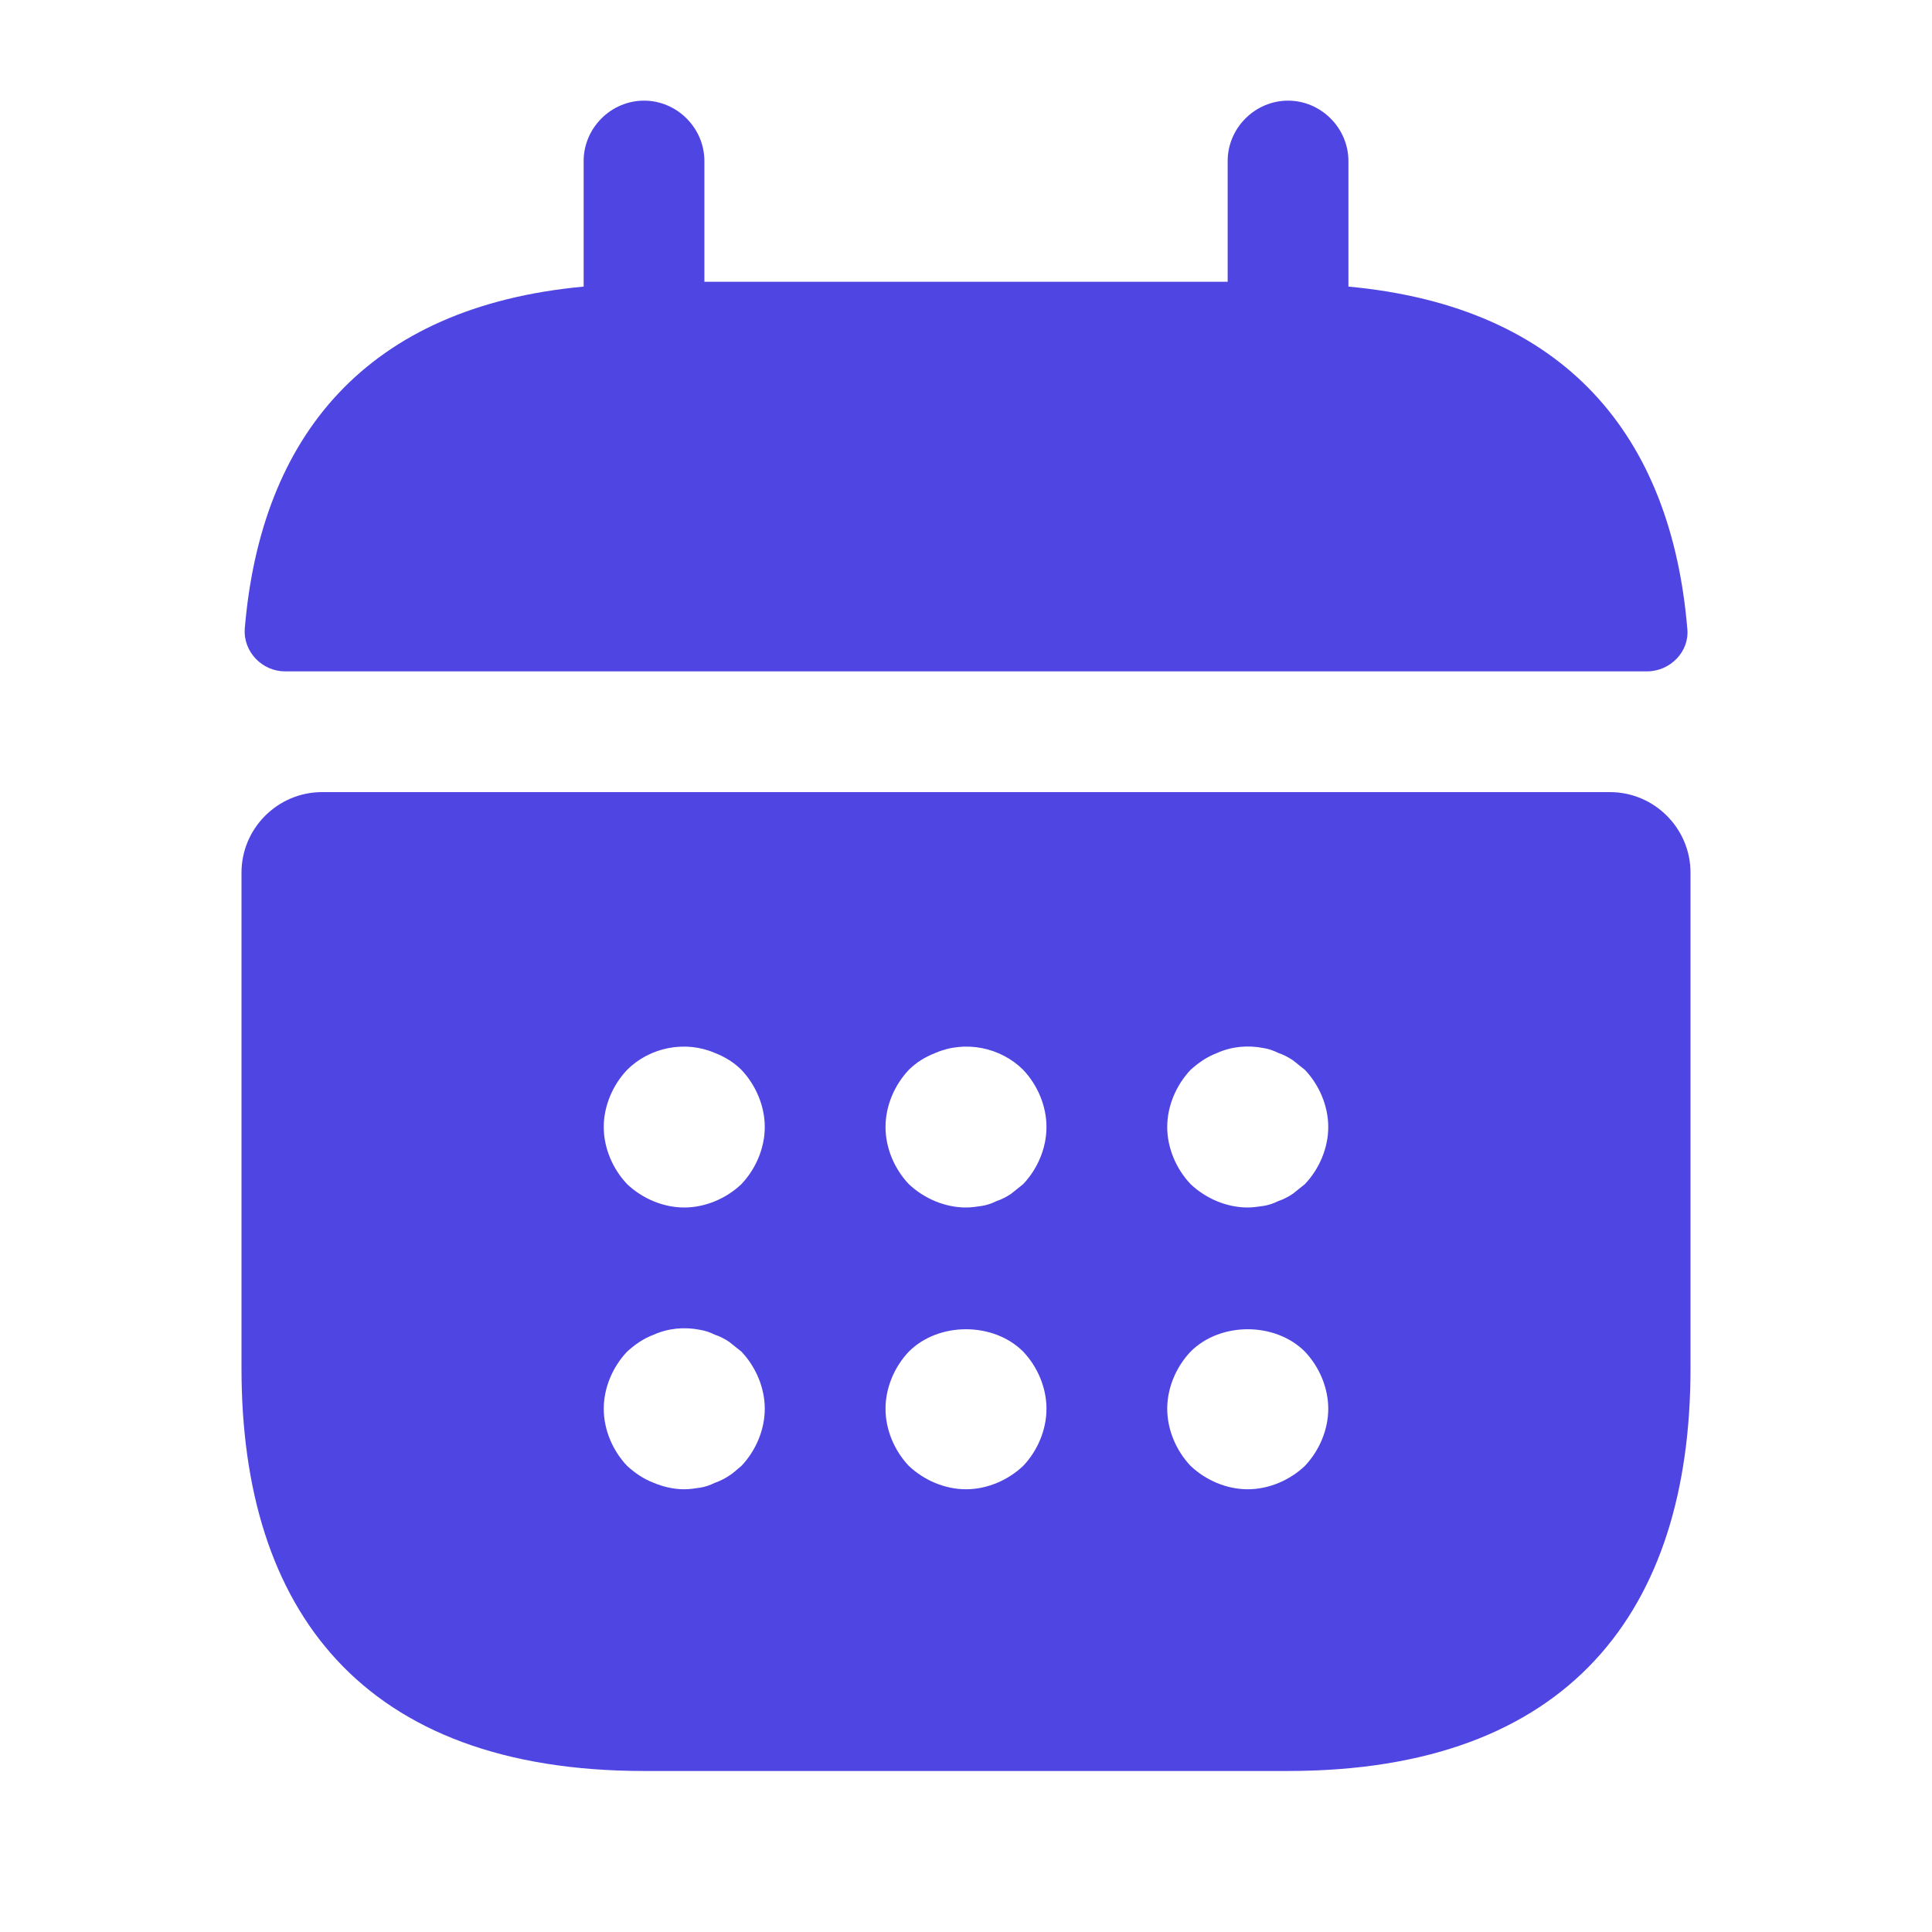 <svg width="32" height="32" viewBox="0 0 32 32" fill="none" xmlns="http://www.w3.org/2000/svg">
<path d="M22.334 4.747V2.667C22.334 2.12 21.88 1.667 21.334 1.667C20.787 1.667 20.334 2.12 20.334 2.667V4.667H11.667V2.667C11.667 2.12 11.214 1.667 10.667 1.667C10.12 1.667 9.667 2.12 9.667 2.667V4.747C6.067 5.08 4.32 7.227 4.054 10.413C4.027 10.8 4.347 11.12 4.72 11.12H27.28C27.667 11.12 27.987 10.787 27.947 10.413C27.68 7.227 25.934 5.08 22.334 4.747Z" fill="#4F45E2"/>
<path d="M26.667 13.12H5.333C4.6 13.12 4 13.72 4 14.453V22.667C4 26.667 6 29.333 10.667 29.333H21.333C26 29.333 28 26.667 28 22.667V14.453C28 13.72 27.4 13.12 26.667 13.12ZM12.28 24.28C12.213 24.333 12.147 24.4 12.08 24.44C12 24.493 11.92 24.533 11.84 24.56C11.76 24.6 11.68 24.627 11.6 24.64C11.507 24.653 11.427 24.667 11.333 24.667C11.16 24.667 10.987 24.627 10.827 24.56C10.653 24.493 10.52 24.4 10.387 24.28C10.147 24.027 10 23.68 10 23.333C10 22.987 10.147 22.64 10.387 22.387C10.52 22.267 10.653 22.173 10.827 22.107C11.067 22 11.333 21.973 11.6 22.027C11.68 22.04 11.76 22.067 11.84 22.107C11.92 22.133 12 22.173 12.08 22.227C12.147 22.28 12.213 22.333 12.28 22.387C12.52 22.64 12.667 22.987 12.667 23.333C12.667 23.68 12.52 24.027 12.28 24.28ZM12.28 19.613C12.027 19.853 11.68 20 11.333 20C10.987 20 10.64 19.853 10.387 19.613C10.147 19.36 10 19.013 10 18.667C10 18.32 10.147 17.973 10.387 17.72C10.76 17.347 11.347 17.227 11.84 17.44C12.013 17.507 12.16 17.6 12.28 17.72C12.52 17.973 12.667 18.32 12.667 18.667C12.667 19.013 12.52 19.36 12.28 19.613ZM16.947 24.28C16.693 24.52 16.347 24.667 16 24.667C15.653 24.667 15.307 24.52 15.053 24.28C14.813 24.027 14.667 23.68 14.667 23.333C14.667 22.987 14.813 22.64 15.053 22.387C15.547 21.893 16.453 21.893 16.947 22.387C17.187 22.64 17.333 22.987 17.333 23.333C17.333 23.68 17.187 24.027 16.947 24.28ZM16.947 19.613C16.88 19.667 16.813 19.72 16.747 19.773C16.667 19.827 16.587 19.867 16.507 19.893C16.427 19.933 16.347 19.96 16.267 19.973C16.173 19.987 16.093 20 16 20C15.653 20 15.307 19.853 15.053 19.613C14.813 19.36 14.667 19.013 14.667 18.667C14.667 18.32 14.813 17.973 15.053 17.72C15.173 17.6 15.32 17.507 15.493 17.44C15.987 17.227 16.573 17.347 16.947 17.72C17.187 17.973 17.333 18.32 17.333 18.667C17.333 19.013 17.187 19.36 16.947 19.613ZM21.613 24.28C21.36 24.52 21.013 24.667 20.667 24.667C20.32 24.667 19.973 24.52 19.72 24.28C19.48 24.027 19.333 23.68 19.333 23.333C19.333 22.987 19.48 22.64 19.72 22.387C20.213 21.893 21.12 21.893 21.613 22.387C21.853 22.64 22 22.987 22 23.333C22 23.68 21.853 24.027 21.613 24.28ZM21.613 19.613C21.547 19.667 21.48 19.72 21.413 19.773C21.333 19.827 21.253 19.867 21.173 19.893C21.093 19.933 21.013 19.96 20.933 19.973C20.84 19.987 20.747 20 20.667 20C20.32 20 19.973 19.853 19.72 19.613C19.48 19.36 19.333 19.013 19.333 18.667C19.333 18.32 19.48 17.973 19.72 17.72C19.853 17.6 19.987 17.507 20.16 17.44C20.4 17.333 20.667 17.307 20.933 17.36C21.013 17.373 21.093 17.4 21.173 17.44C21.253 17.467 21.333 17.507 21.413 17.56C21.48 17.613 21.547 17.667 21.613 17.72C21.853 17.973 22 18.32 22 18.667C22 19.013 21.853 19.36 21.613 19.613Z" fill="#4F45E2"/>
</svg>
